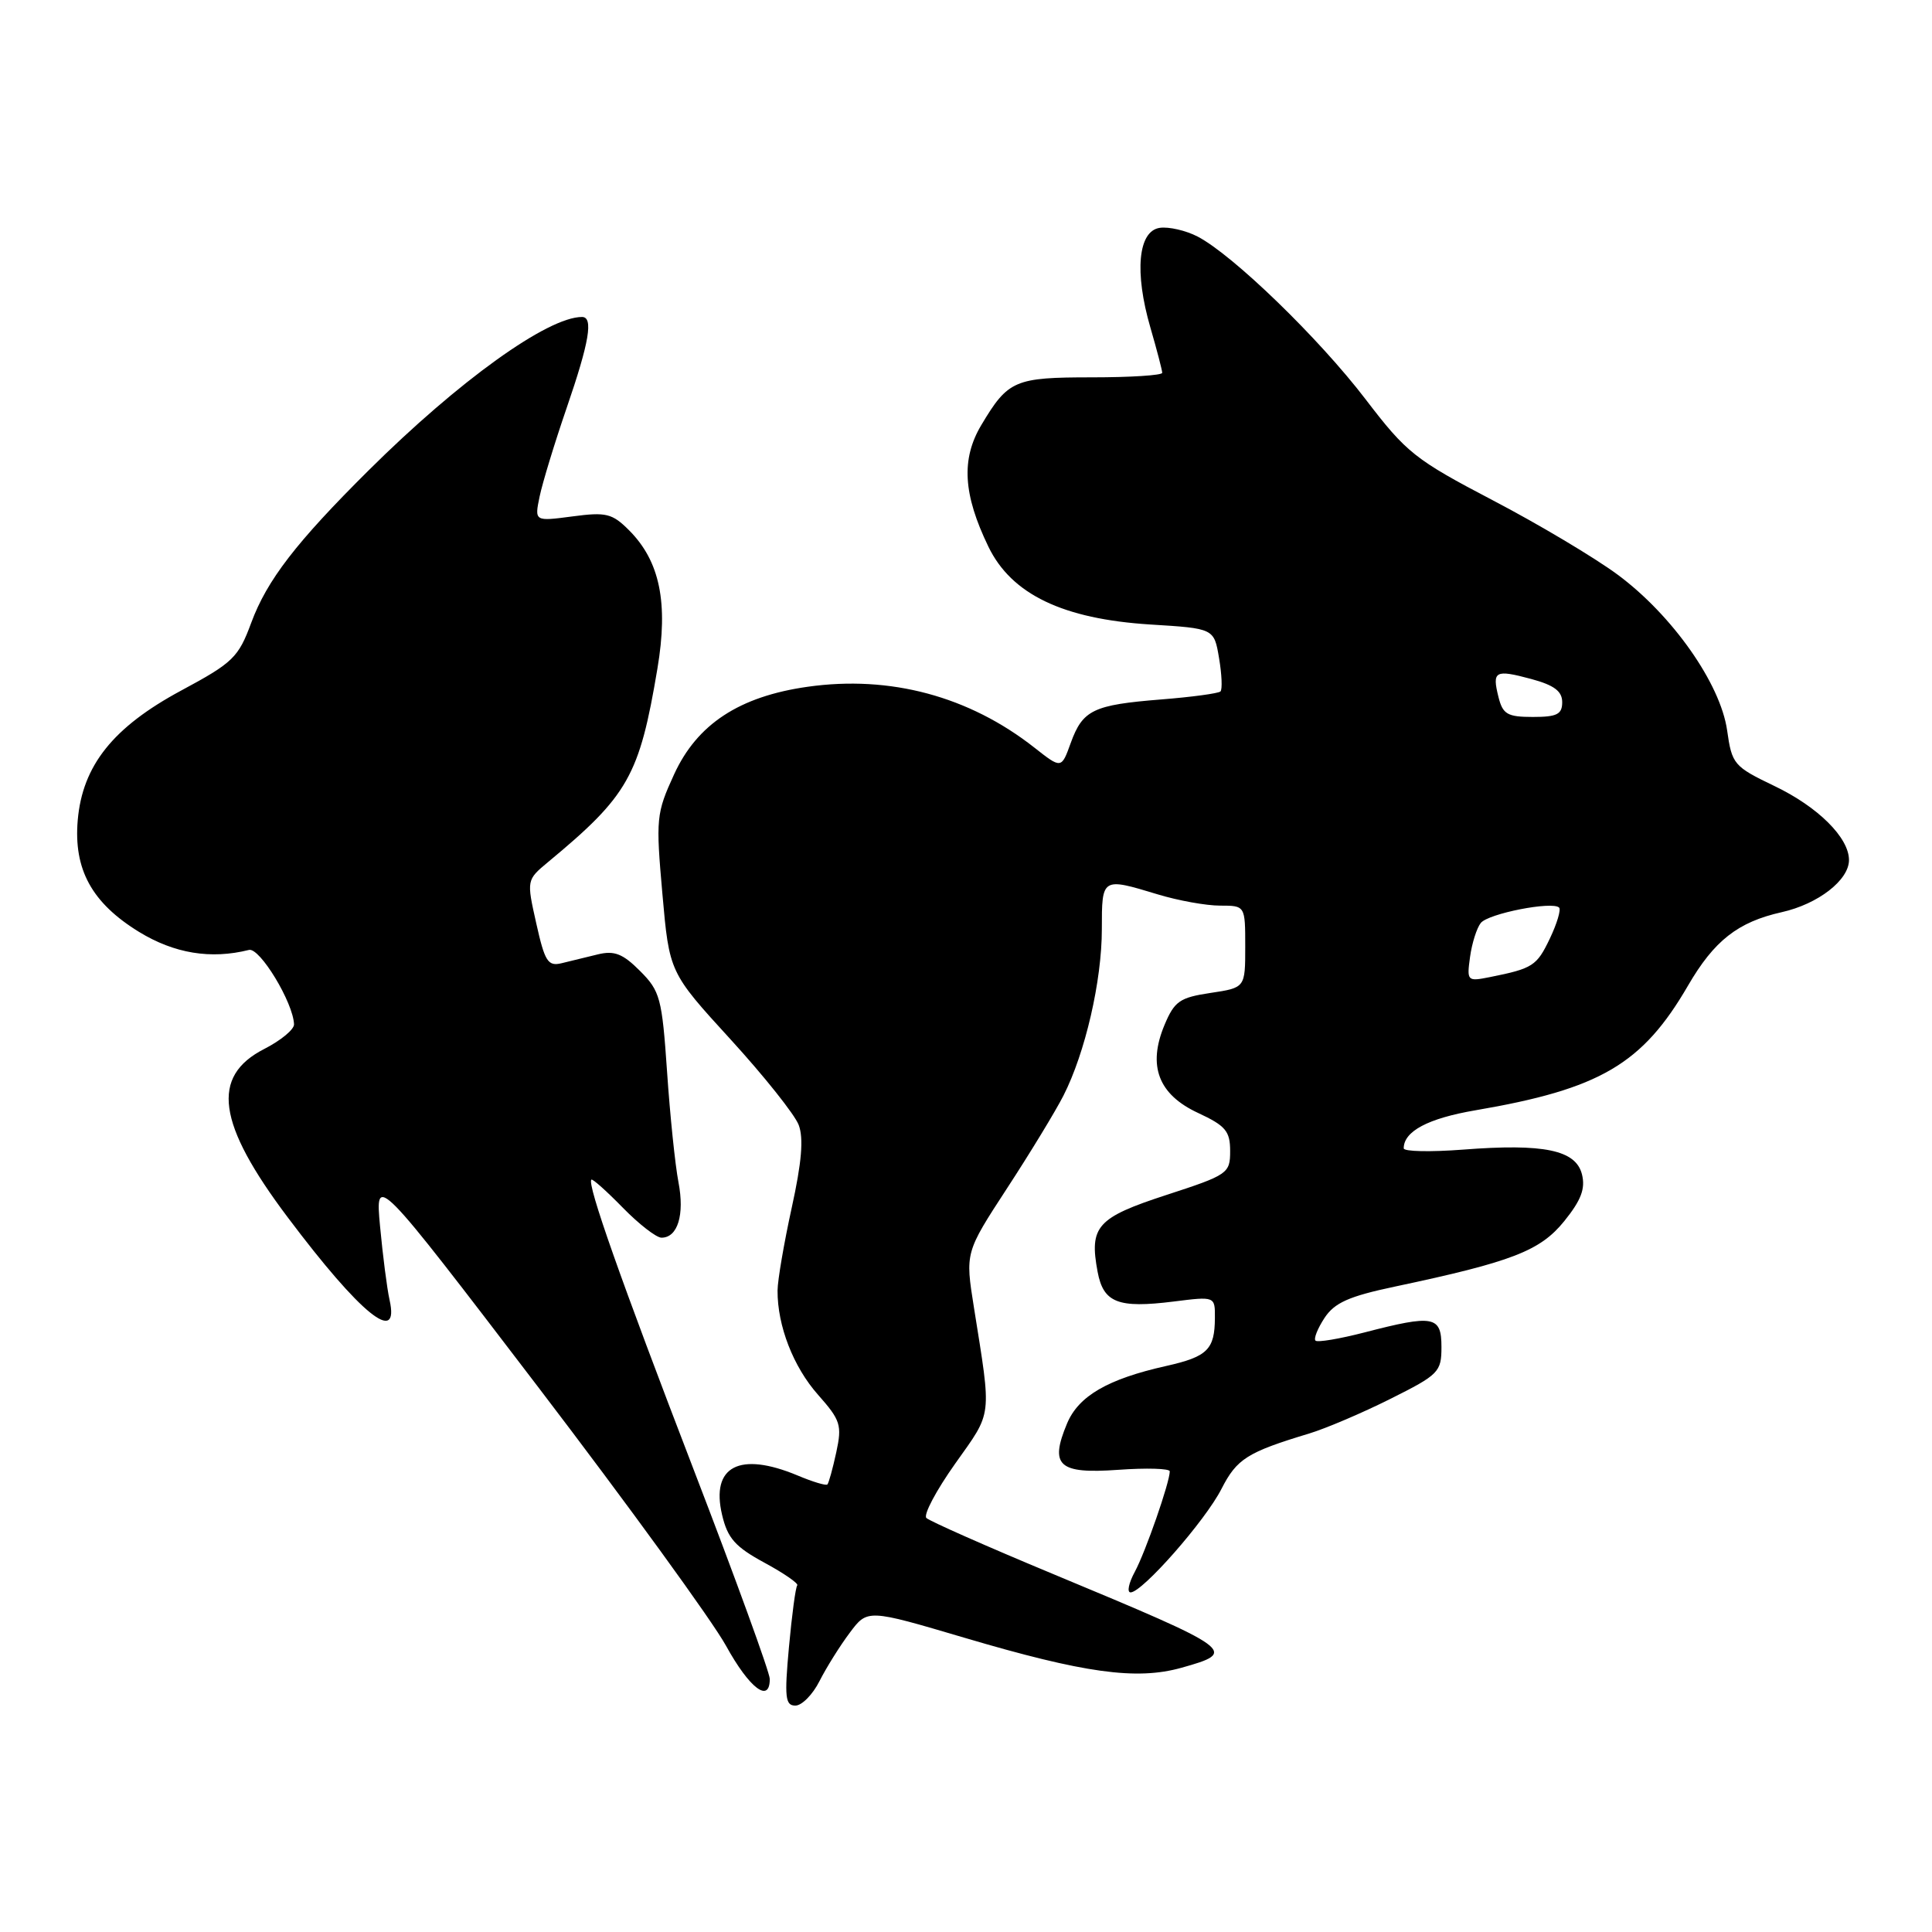 <?xml version="1.0" encoding="UTF-8" standalone="no"?>
<!DOCTYPE svg PUBLIC "-//W3C//DTD SVG 1.1//EN" "http://www.w3.org/Graphics/SVG/1.1/DTD/svg11.dtd" >
<svg xmlns="http://www.w3.org/2000/svg" xmlns:xlink="http://www.w3.org/1999/xlink" version="1.1" viewBox="0 0 256 256">
 <g >
 <path fill="currentColor"
d=" M 108.59 222.75 C 109.50 220.96 111.29 218.09 112.59 216.36 C 114.94 213.21 114.94 213.21 127.79 217.01 C 143.65 221.70 150.58 222.66 156.54 220.99 C 164.07 218.88 163.74 218.64 139.50 208.55 C 130.70 204.89 123.16 201.55 122.75 201.14 C 122.33 200.73 124.05 197.49 126.56 193.95 C 131.55 186.91 131.41 188.08 129.05 173.24 C 127.89 165.97 127.89 165.97 133.43 157.47 C 136.48 152.80 139.85 147.26 140.91 145.18 C 143.80 139.50 146.00 129.98 146.00 123.11 C 146.00 116.25 145.99 116.26 153.41 118.51 C 156.11 119.33 159.82 120.00 161.66 120.00 C 165.00 120.00 165.00 120.00 165.00 125.44 C 165.00 130.88 165.00 130.88 160.39 131.57 C 156.32 132.18 155.62 132.67 154.30 135.82 C 152.04 141.23 153.49 145.03 158.75 147.47 C 162.40 149.17 163.00 149.88 163.00 152.52 C 163.00 155.48 162.72 155.68 154.55 158.34 C 145.35 161.34 144.31 162.50 145.44 168.53 C 146.21 172.62 148.14 173.38 155.51 172.46 C 161.00 171.77 161.00 171.77 160.98 174.63 C 160.96 178.82 160.00 179.77 154.52 181.00 C 146.78 182.73 142.91 184.98 141.39 188.62 C 139.05 194.22 140.26 195.32 148.15 194.76 C 151.92 194.49 155.00 194.58 155.00 194.96 C 155.00 196.41 151.79 205.63 150.38 208.25 C 149.56 209.76 149.30 211.00 149.81 211.00 C 151.36 211.00 159.70 201.51 161.85 197.29 C 163.89 193.29 165.26 192.43 173.50 189.94 C 175.70 189.27 180.54 187.21 184.25 185.35 C 190.65 182.15 191.00 181.79 191.00 178.49 C 191.00 174.36 189.99 174.17 180.78 176.56 C 177.48 177.41 174.57 177.90 174.31 177.64 C 174.05 177.38 174.59 176.03 175.50 174.64 C 176.83 172.62 178.72 171.77 184.83 170.48 C 200.37 167.19 204.08 165.75 207.27 161.81 C 209.51 159.03 210.09 157.51 209.62 155.61 C 208.81 152.38 204.59 151.50 193.86 152.33 C 189.54 152.66 186.00 152.59 186.00 152.16 C 186.00 149.90 189.23 148.19 195.50 147.12 C 212.01 144.30 217.62 141.02 223.67 130.60 C 227.14 124.63 230.28 122.17 236.08 120.87 C 240.91 119.79 245.00 116.62 245.00 113.96 C 245.00 110.99 240.89 106.91 235.12 104.15 C 229.73 101.56 229.49 101.28 228.85 96.76 C 227.96 90.57 221.59 81.51 214.35 76.15 C 211.31 73.90 203.85 69.45 197.78 66.28 C 187.48 60.89 186.36 59.99 180.95 52.91 C 174.78 44.83 163.35 33.76 158.68 31.34 C 157.13 30.54 154.88 30.02 153.68 30.19 C 150.80 30.60 150.29 36.05 152.44 43.43 C 153.30 46.39 154.00 49.08 154.00 49.40 C 154.00 49.73 149.81 50.00 144.69 50.00 C 134.44 50.00 133.58 50.37 130.03 56.32 C 127.34 60.83 127.61 65.50 130.97 72.44 C 134.02 78.75 140.84 82.02 152.42 82.75 C 160.87 83.27 160.87 83.27 161.53 87.20 C 161.90 89.37 161.98 91.35 161.72 91.62 C 161.45 91.88 157.92 92.36 153.87 92.68 C 144.85 93.40 143.47 94.07 141.88 98.44 C 140.64 101.88 140.64 101.88 137.07 99.07 C 128.41 92.26 117.96 89.45 107.02 91.00 C 97.97 92.28 92.37 95.95 89.32 102.61 C 86.95 107.78 86.89 108.47 87.77 118.43 C 88.69 128.85 88.69 128.85 96.79 137.71 C 101.24 142.58 105.31 147.69 105.83 149.06 C 106.50 150.82 106.23 154.02 104.91 160.02 C 103.89 164.68 103.04 169.62 103.03 171.00 C 103.00 175.66 105.12 181.13 108.40 184.82 C 111.38 188.19 111.59 188.83 110.81 192.44 C 110.34 194.61 109.81 196.53 109.63 196.70 C 109.45 196.88 107.68 196.35 105.69 195.51 C 97.98 192.29 94.16 194.29 95.68 200.73 C 96.41 203.83 97.41 204.96 101.30 207.07 C 103.90 208.48 105.85 209.83 105.64 210.07 C 105.42 210.31 104.93 213.99 104.54 218.25 C 103.93 224.91 104.05 226.00 105.39 226.00 C 106.25 226.00 107.69 224.54 108.59 222.75 Z  M 102.00 222.47 C 102.00 221.63 97.46 209.14 91.91 194.72 C 82.25 169.61 77.77 156.90 78.36 156.31 C 78.51 156.16 80.38 157.83 82.52 160.02 C 84.66 162.21 86.97 164.00 87.65 164.00 C 89.80 164.00 90.73 160.96 89.90 156.65 C 89.46 154.37 88.78 147.78 88.39 142.01 C 87.72 132.25 87.47 131.32 84.81 128.66 C 82.53 126.37 81.40 125.93 79.22 126.46 C 77.73 126.83 75.57 127.35 74.42 127.63 C 72.60 128.07 72.19 127.42 71.06 122.36 C 69.77 116.60 69.77 116.60 72.63 114.22 C 83.25 105.42 84.73 102.80 87.11 88.60 C 88.58 79.88 87.44 74.35 83.35 70.26 C 81.12 68.03 80.32 67.83 75.84 68.43 C 70.82 69.09 70.82 69.09 71.50 65.80 C 71.88 63.98 73.49 58.69 75.09 54.04 C 78.09 45.32 78.65 42.00 77.12 42.00 C 72.56 42.00 60.78 50.47 48.84 62.33 C 39.25 71.86 35.38 76.87 33.29 82.52 C 31.59 87.12 30.88 87.81 24.01 91.50 C 14.98 96.36 10.93 101.43 10.30 108.68 C 9.74 115.21 12.17 119.64 18.42 123.48 C 23.09 126.34 27.93 127.14 32.99 125.87 C 34.42 125.52 38.86 132.85 38.96 135.73 C 38.98 136.41 37.21 137.87 35.02 138.99 C 27.89 142.63 28.76 148.86 38.13 161.31 C 47.78 174.15 52.98 178.36 51.62 172.25 C 51.28 170.74 50.72 166.35 50.36 162.50 C 49.71 155.50 49.71 155.50 71.33 183.82 C 83.22 199.40 94.41 214.81 96.20 218.07 C 99.31 223.72 102.00 225.76 102.00 222.47 Z  M 194.79 126.79 C 195.04 124.98 195.68 122.96 196.21 122.30 C 197.20 121.05 205.71 119.38 206.59 120.26 C 206.86 120.53 206.31 122.38 205.36 124.37 C 203.63 127.99 203.11 128.33 197.42 129.47 C 194.41 130.07 194.35 130.00 194.79 126.79 Z  M 198.56 92.38 C 197.69 88.90 198.09 88.68 202.90 89.97 C 205.93 90.79 207.00 91.59 207.00 93.04 C 207.00 94.65 206.31 95.00 203.11 95.00 C 199.74 95.00 199.13 94.64 198.56 92.38 Z "/>
</g>
</svg>